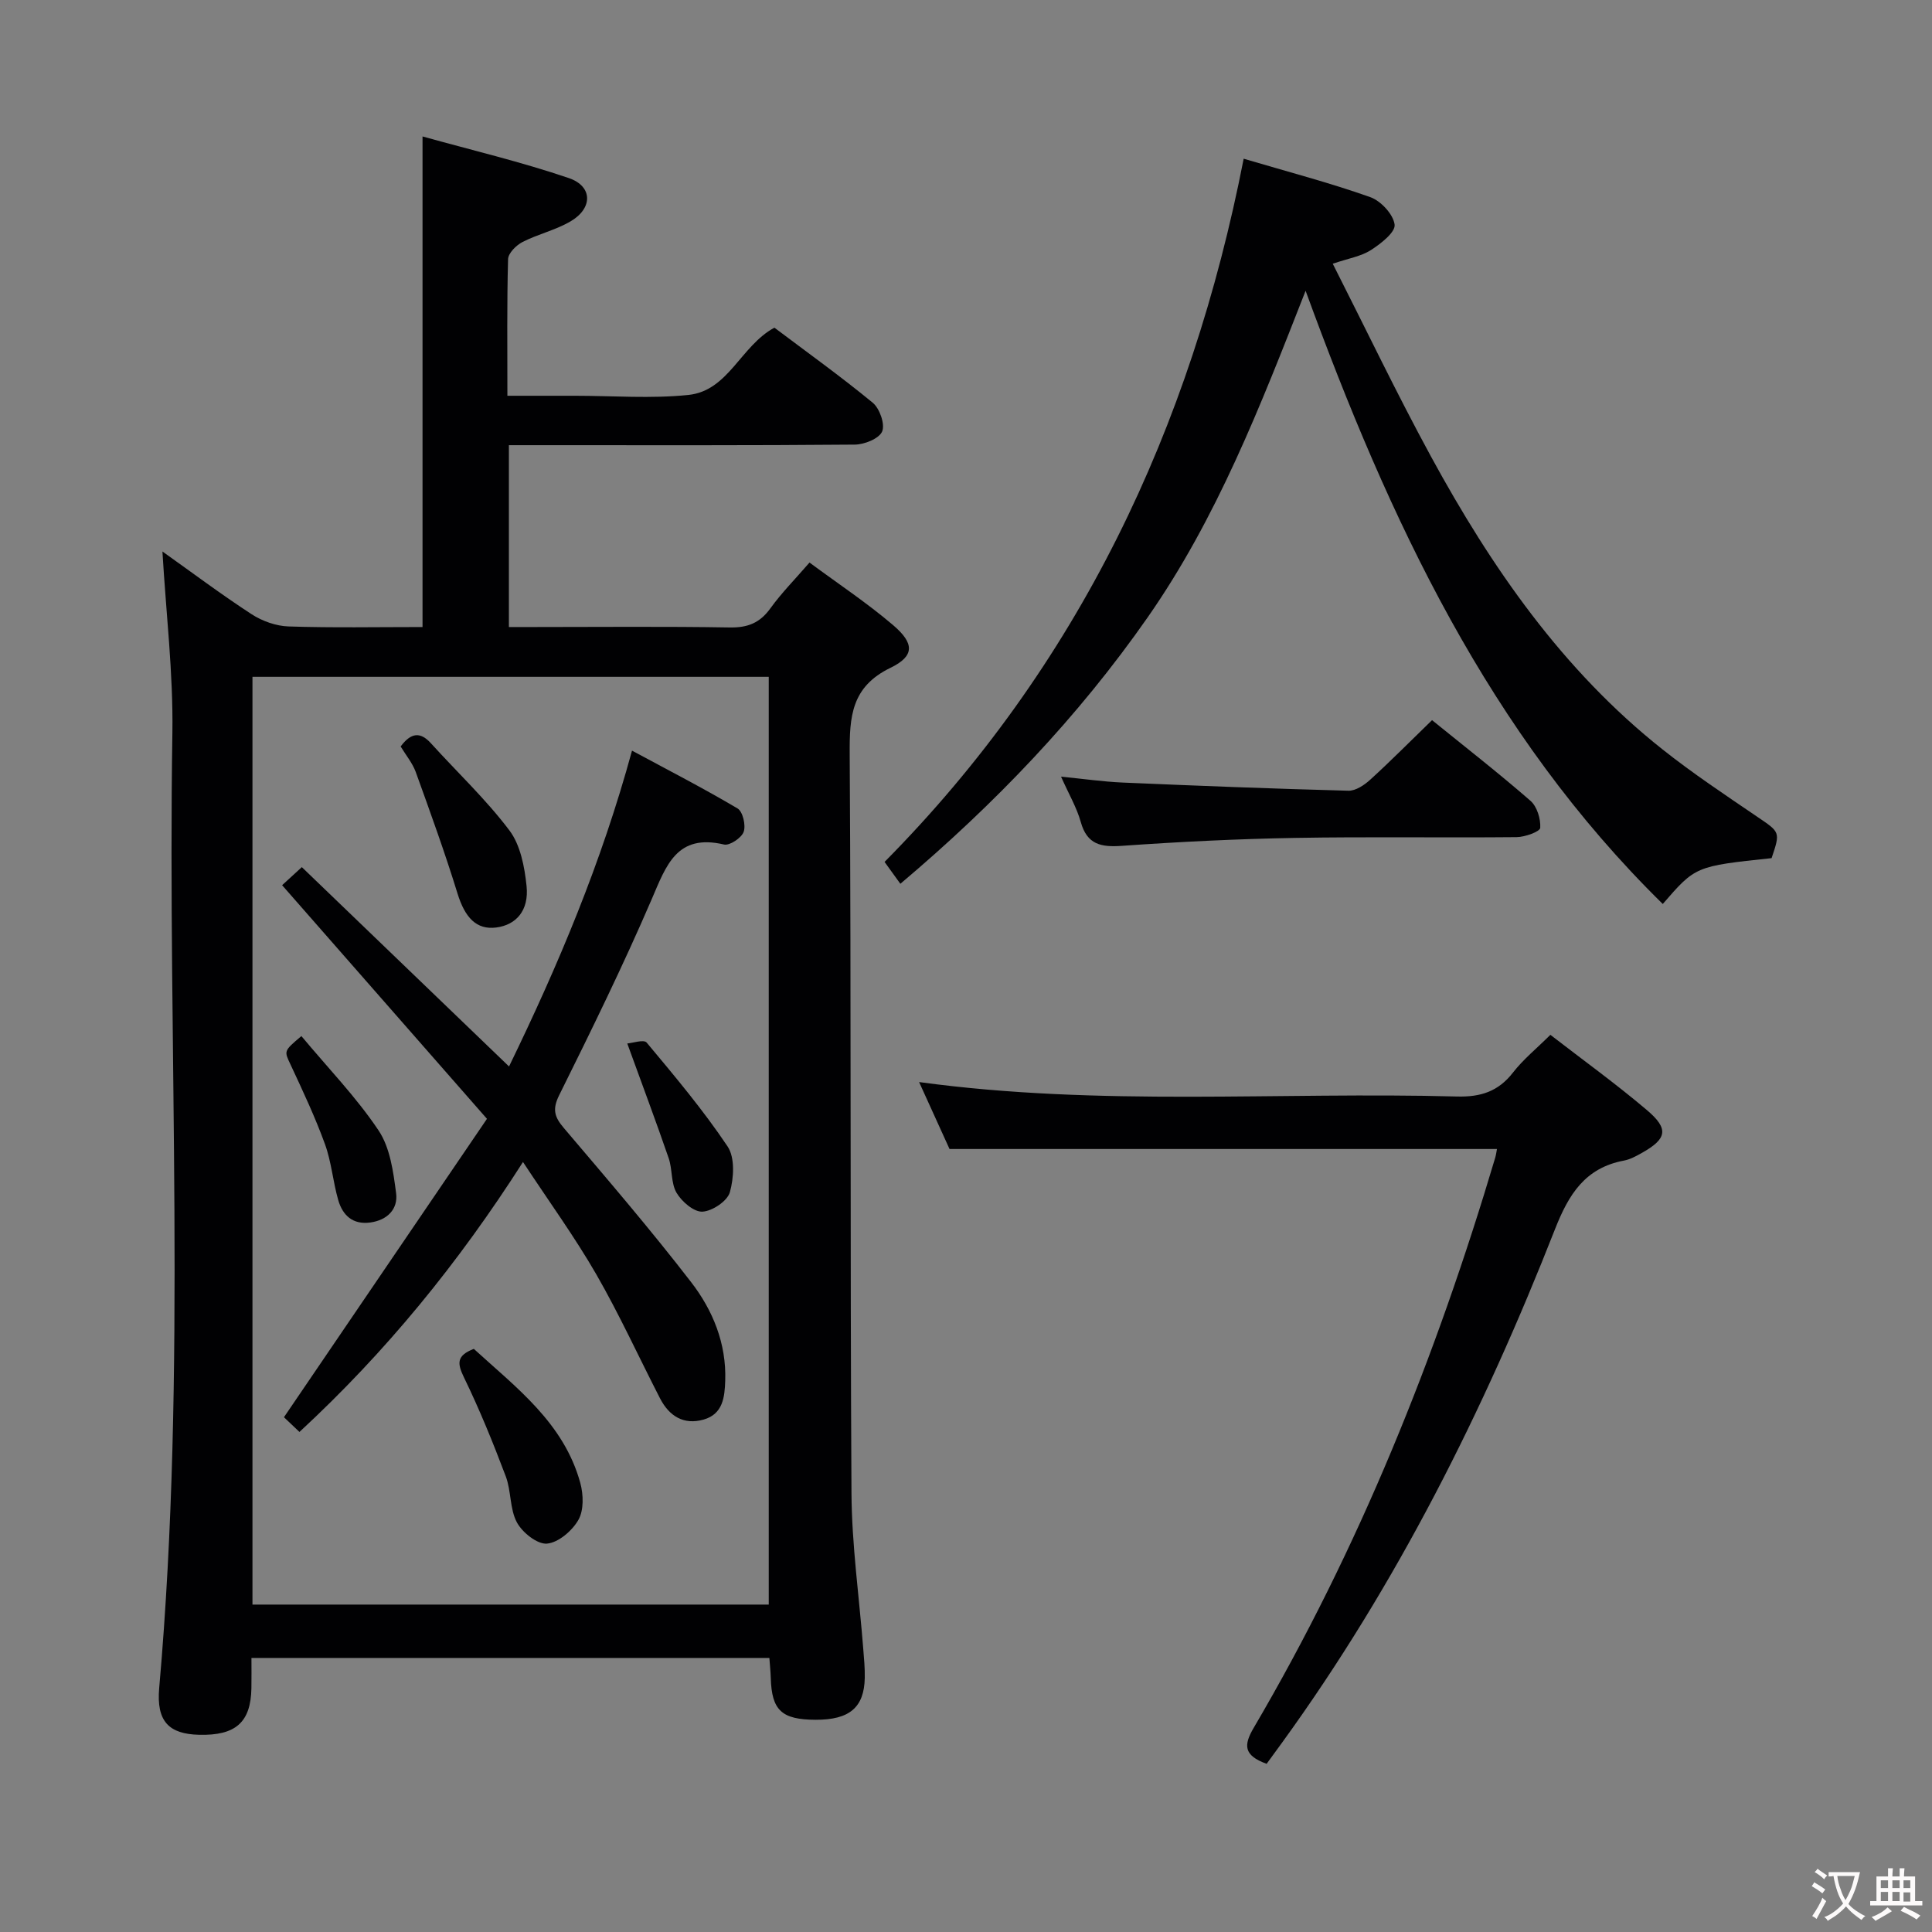 <svg enable-background="new 0 0 400 400" viewBox="0 0 400 400" xmlns="http://www.w3.org/2000/svg"><rect x="0" y="0" width="400" height="400" fill="#808080" stroke="none"/><g fill="#010103"><path d="m105.36 92.17v37.65h5.24c13.5 0 27-.14 40.49.09 3.72.06 6.24-.94 8.41-3.96 2.32-3.21 5.14-6.06 8.1-9.48 5.93 4.39 11.89 8.34 17.29 12.94 4.44 3.78 4.51 6.41-.52 8.85-8.13 3.94-8.5 10.12-8.45 17.86.32 50.99.07 101.98.37 152.97.06 10.77 1.6 21.54 2.44 32.31.16 1.99.35 3.99.31 5.97-.11 6.14-3.16 8.71-10.16 8.69-7.05-.02-9.11-1.95-9.3-8.66-.04-1.3-.18-2.6-.29-4.14-35.66 0-71.08 0-107.23 0 0 2.11.03 4.2-.01 6.29-.13 7.04-3.26 9.81-10.84 9.62-6.24-.16-8.86-2.76-8.25-9.69 5.81-65.84 1.69-131.82 2.73-197.72.19-12.41-1.32-24.84-2.06-37.58 6.07 4.31 12.12 8.86 18.45 12.98 2.2 1.43 5.08 2.46 7.68 2.54 9.14.3 18.29.12 27.72.12 0-33.66 0-67.01 0-101.57 10.18 2.84 20.4 5.25 30.29 8.62 4.96 1.69 4.99 6.23.39 8.94-3.1 1.83-6.77 2.65-9.99 4.3-1.3.67-2.95 2.31-2.98 3.56-.25 9.15-.14 18.3-.14 28.27h7.99 6c7.83 0 15.73.63 23.48-.17 8.31-.86 10.8-10.13 17.81-13.93 6.69 5.04 13.71 10.07 20.36 15.54 1.44 1.19 2.58 4.45 1.95 5.95-.63 1.48-3.67 2.71-5.67 2.72-21.49.19-42.99.12-64.49.12-2.26 0-4.55 0-7.12 0zm-53.09 47.96v192.08h106.89c0-64.24 0-128.1 0-192.08-35.73 0-71.03 0-106.89 0z"/><path d="m186.41 182.98c-1.2-1.66-2.05-2.84-3.27-4.53 40.14-40.54 63.43-89.75 74.35-145.59 9.19 2.72 17.82 4.98 26.2 7.95 2.2.78 4.79 3.57 5.05 5.7.19 1.58-2.87 3.96-4.93 5.28-2.02 1.29-4.61 1.7-7.88 2.81 6.89 13.59 13.27 26.93 20.33 39.9 12.5 22.94 27.23 44.25 47.98 60.68 6.24 4.95 12.9 9.38 19.5 13.87 4.81 3.27 4.9 3.13 3.05 8.62-15.76 1.67-15.76 1.67-22.53 9.49-35.97-35.3-56.61-79.47-73.95-126.96-9.4 24.01-18.39 47.12-32.72 67.65-14.41 20.63-31.59 38.59-51.18 55.13z"/><path d="m262.24 365.18c-4.82-1.75-4.77-3.89-2.67-7.46 21.83-37.16 37.75-76.84 50.01-118.07.18-.62.25-1.28.35-1.76-37.62 0-75.11 0-113.34 0-1.75-3.85-3.91-8.59-6.3-13.86 37.52 5.11 74.5 1.99 111.37 2.99 4.9.13 8.54-1.04 11.58-4.95 2.12-2.73 4.88-4.97 7.75-7.82 6.64 5.14 13.52 10.1 19.97 15.57 4.63 3.92 4.17 5.97-1.07 8.9-1.15.64-2.37 1.32-3.64 1.56-8.06 1.51-11.46 6.96-14.32 14.25-14.75 37.57-32.73 73.49-56.51 106.29-1.06 1.46-2.12 2.91-3.18 4.36z"/><path d="m296.49 149.1c6.82 5.53 13.76 10.93 20.37 16.69 1.37 1.19 2.14 3.75 2.03 5.61-.05.77-3.15 1.9-4.88 1.92-15.3.15-30.61-.11-45.91.16-11.94.21-23.88.8-35.78 1.64-4.34.31-7.25-.23-8.56-4.94-.83-2.98-2.46-5.73-4.08-9.38 4.69.46 8.7 1.04 12.73 1.22 15.58.67 31.17 1.28 46.76 1.69 1.51.04 3.32-1.18 4.54-2.3 4.28-3.9 8.35-8.02 12.78-12.31z"/><path d="m58.41 183.27c1.34-1.22 2.43-2.22 4.08-3.74 14.21 13.67 28.29 27.22 42.9 41.27 10.22-21.04 19.12-42.15 25.46-65.39 7.54 4.06 14.82 7.81 21.85 11.97 1.09.64 1.75 3.48 1.27 4.84-.44 1.25-2.9 2.9-4.06 2.63-9.8-2.31-11.97 4.32-14.98 11.32-5.91 13.73-12.51 27.18-19.16 40.58-1.47 2.96-.96 4.53.99 6.82 8.93 10.51 17.93 20.99 26.35 31.91 4.48 5.81 7.3 12.69 7.04 20.36-.11 3.43-.48 6.92-4.45 8.06-4.14 1.19-7.15-.71-9.04-4.37-4.41-8.57-8.41-17.36-13.21-25.7-4.45-7.72-9.72-14.97-15.17-23.25-13.41 20.99-28.38 39.33-46.28 55.89-1.35-1.28-2.62-2.48-3.21-3.05 14.06-20.67 27.95-41.08 42.03-61.78-14.49-16.52-28.17-32.12-42.41-48.37z"/><path d="m98.1 279.27c8.77 8.02 18.65 15.34 22.05 27.78.65 2.39.74 5.62-.39 7.61-1.28 2.26-4.14 4.72-6.51 4.93-2 .18-5.1-2.29-6.23-4.39-1.5-2.79-1.16-6.5-2.31-9.55-2.62-6.94-5.42-13.83-8.66-20.49-1.39-2.88-1.57-4.49 2.05-5.89z"/><path d="m82.95 154.55c2.14-2.87 4.06-3.11 6.28-.65 5.44 6 11.39 11.6 16.24 18.03 2.29 3.04 3.14 7.56 3.55 11.52.52 5.07-2.16 8.05-6.28 8.58-4.08.52-6.47-2.02-8.02-7.05-2.61-8.47-5.64-16.82-8.65-25.16-.67-1.83-2-3.42-3.12-5.27z"/><path d="m62.4 214.51c5.57 6.68 11.4 12.69 15.98 19.54 2.39 3.57 3.05 8.54 3.63 12.99.43 3.26-1.79 5.57-5.32 6.06-3.65.51-5.75-1.48-6.66-4.63-1.1-3.81-1.4-7.88-2.75-11.59-2.03-5.59-4.58-11.01-7.1-16.41-1.35-2.89-1.52-2.81 2.22-5.96z"/><path d="m129.87 216.04c1.02-.07 3.43-.89 4.01-.19 5.83 6.98 11.71 13.97 16.76 21.51 1.55 2.31 1.3 6.53.47 9.48-.52 1.83-3.63 3.91-5.67 4.02-1.77.1-4.28-2.07-5.36-3.89-1.19-2.02-.84-4.87-1.64-7.19-2.63-7.64-5.47-15.19-8.57-23.74z"/></g><path d="m377.9 391.2c-.2.3-.4.5-.6.8-.7-.6-1.4-1-2.2-1.5.2-.3.4-.5.5-.8.6.4 1.4.8 2.3 1.5zm-1.8 6.1c-.2-.2-.5-.4-.9-.6.4-.6.8-1.2 1.2-1.9s.7-1.3.9-1.9c.3.3.5.5.8.7-.7 1.3-1.4 2.6-2 3.7zm2.2-9c-.3.3-.5.5-.6.8-.6-.6-1.3-1.1-2-1.5.3-.3.5-.5.6-.7.6.5 1.3.9 2 1.4zm.3.2v-.9h2 4.5c-.3 1.3-.6 2.5-1 3.6s-.9 2.1-1.4 3c.4.5 1 1 1.6 1.4s1.2.8 1.9 1.1c-.3.2-.5.4-.8.8-.4-.3-1-.7-1.6-1.2s-1.2-1.1-1.6-1.6c-.5.6-1.1 1.1-1.7 1.6s-1.4.9-2.1 1.4c-.1-.3-.3-.5-.7-.8.6-.2 1.2-.5 1.9-1s1.4-1.1 2-1.8c-.5-.8-.9-1.6-1.2-2.5s-.6-2-.8-3.2c-.4.1-.7.1-1 .1zm2.5 2.7c.3 1 .7 1.7 1 2.2.3-.5.6-1.1 1-2s.6-1.9.9-3h-3.2-.4c.1.9.3 1.8.7 2.8z" fill="#fcfafa"/><path d="m396.5 388.5v1.5 3.6h1.5v.9c-.4 0-1 0-1.7 0h-7.9c-.5 0-.9 0-1.2 0v-.9h1.3v-3.5c0-.7 0-1.2 0-1.6h2.4c0-.8 0-1.4 0-1.7h1c0 .3-.1.8-.1 1.7h1.5c0-.8 0-1.4 0-1.7h1c0 .3-.1.9-.1 1.7zm-8.2 9.2c-.2-.3-.5-.5-.8-.8.8-.3 1.4-.6 1.9-.9s1-.7 1.4-1.1c.3.3.6.5.9.8-1.6 1-2.8 1.6-3.4 2zm2.6-6.8v-1.6h-1.5v1.6zm0 2.7v-1.9h-1.5v1.9zm2.4-2.7v-1.6h-1.5v1.6zm0 2.7v-1.9h-1.5v1.9zm.2 2 .7-.8c.4.2.9.5 1.6.8s1.3.7 1.8 1c-.3.3-.5.5-.8.8-.4-.3-1.5-1-3.3-1.8zm2-4.7v-1.6h-1.4v1.6zm0 2.8v-1.9h-1.4v1.9z" fill="#fcfafa"/></svg>